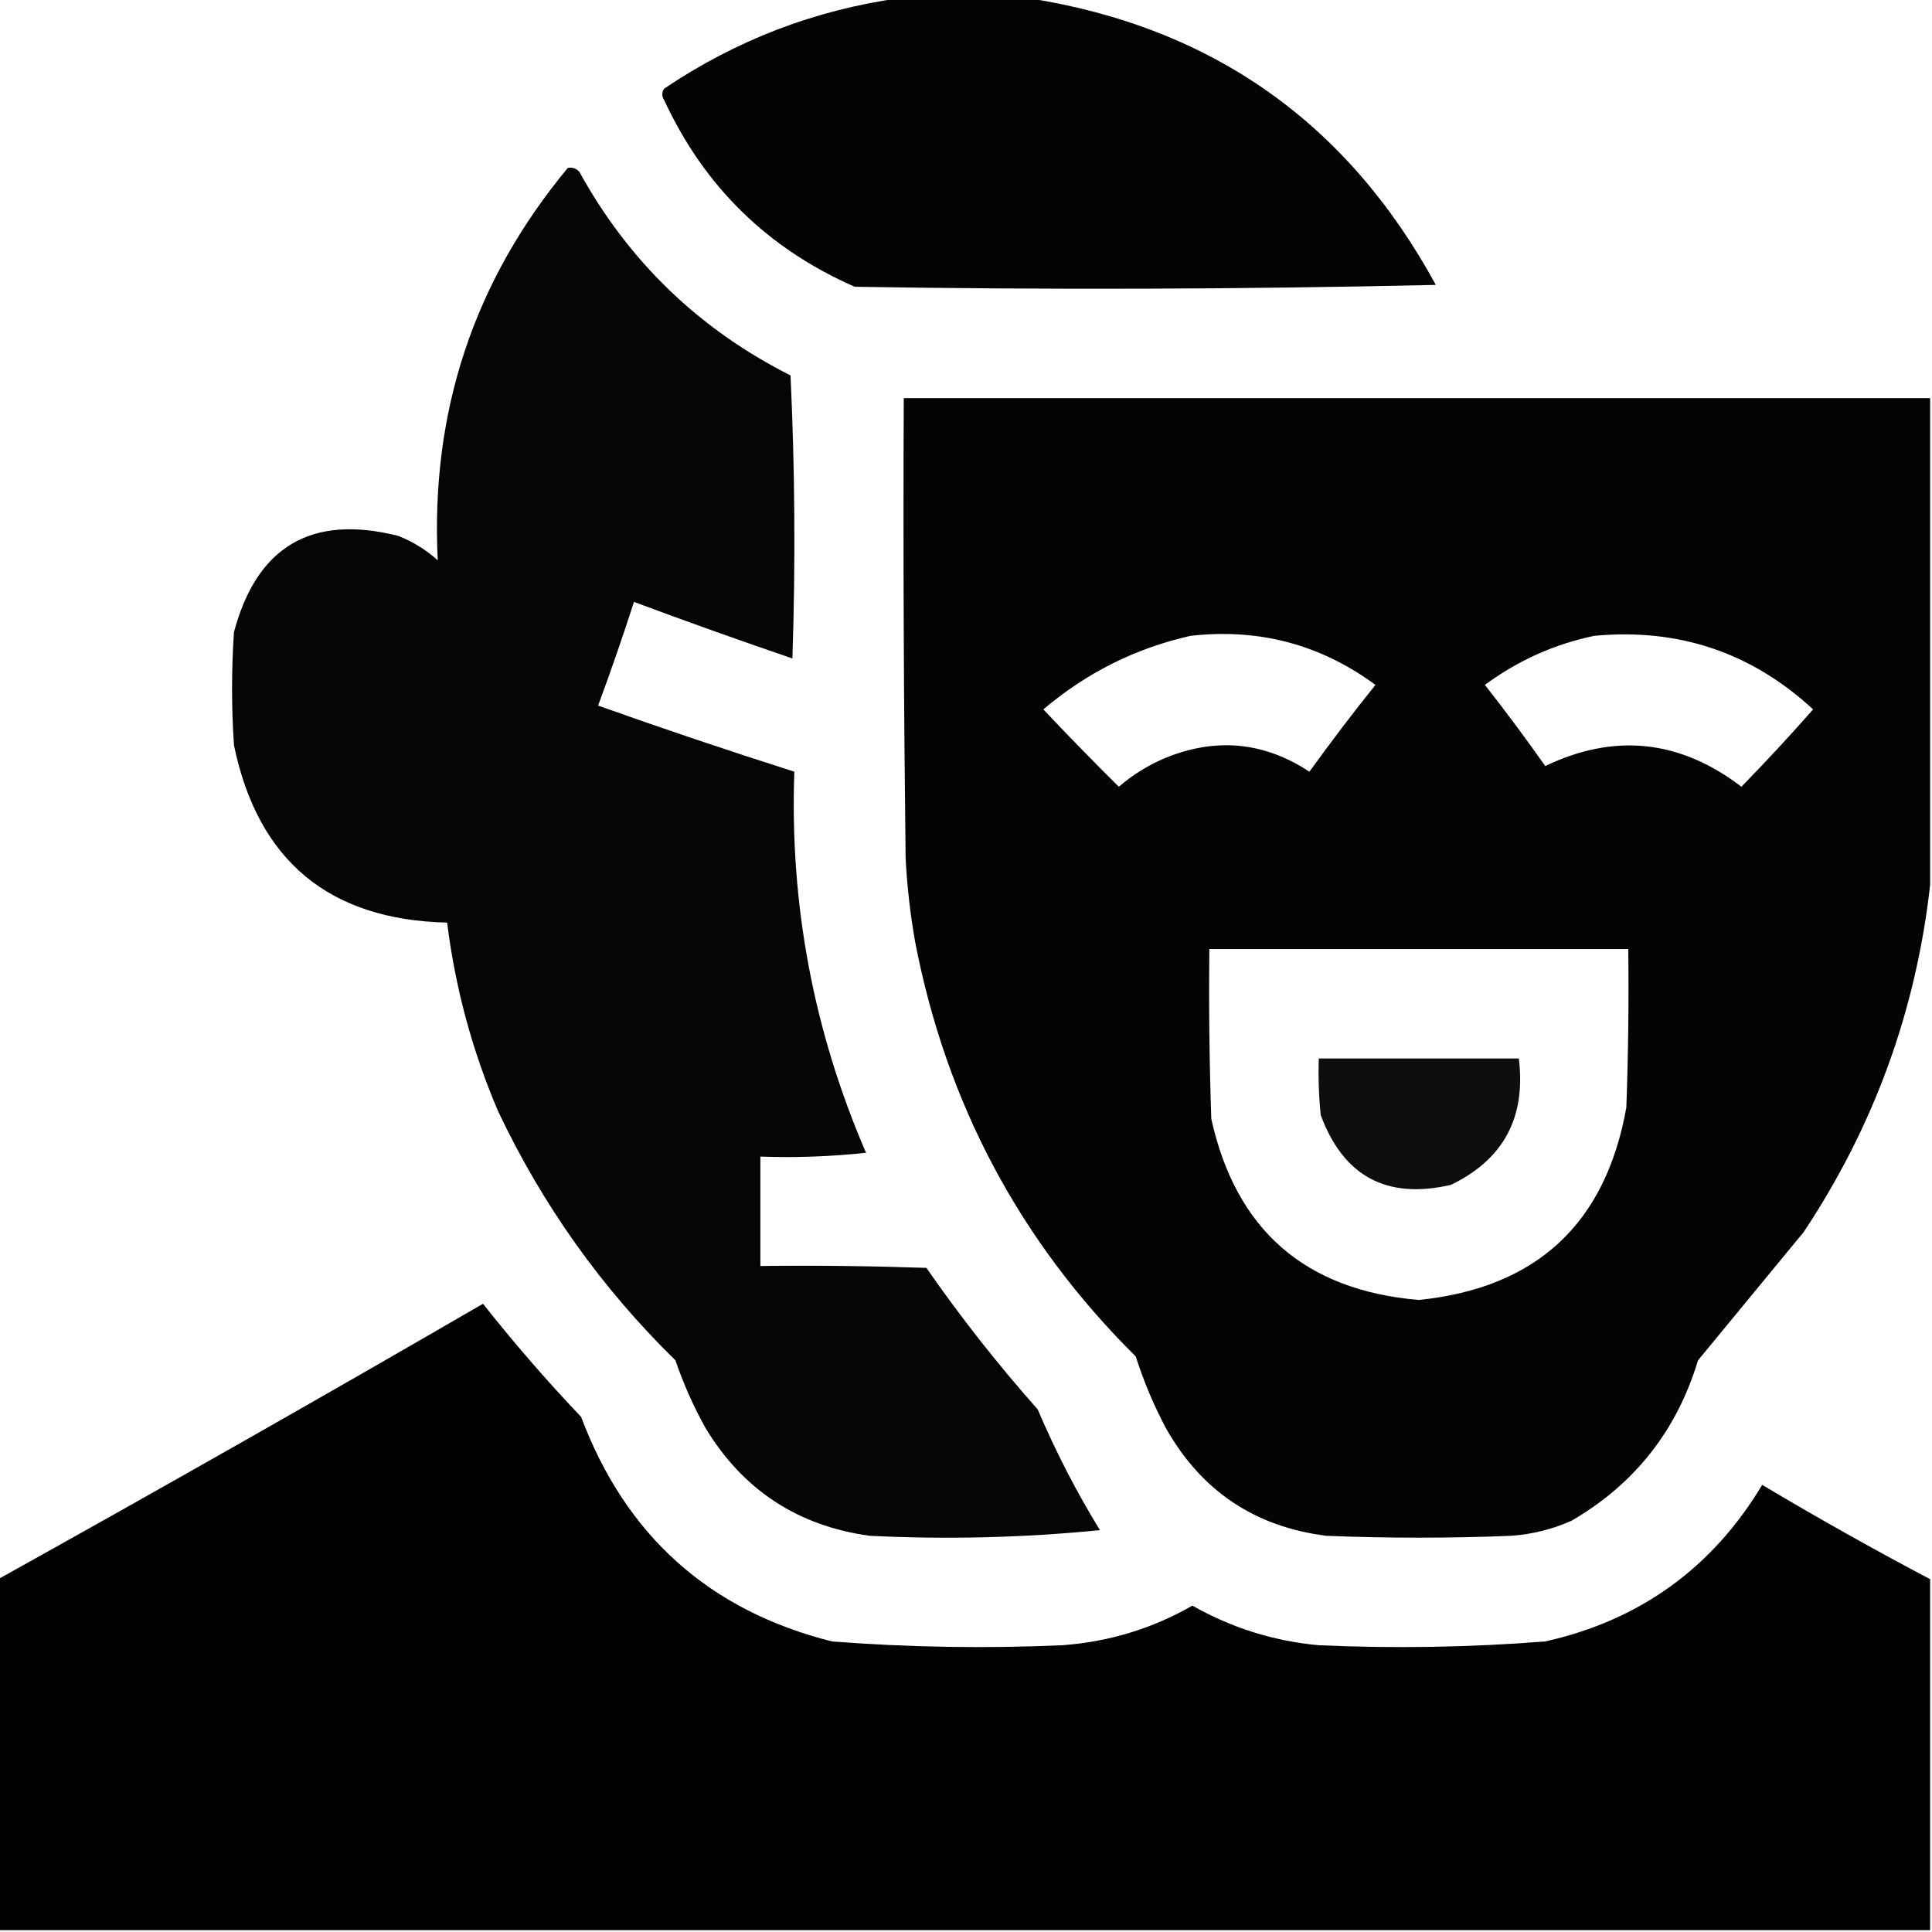 <svg width="28" height="28" viewBox="0 0 28 28" fill="none" xmlns="http://www.w3.org/2000/svg">
    <g clip-path="url(#clip0_75_2888)">
        <path opacity="0.982" fill-rule="evenodd" clip-rule="evenodd"
            d="M13.043 -0.027C13.663 -0.027 14.283 -0.027 14.902 -0.027C17.558 0.388 19.527 1.774 20.809 4.129C18.002 4.193 15.194 4.202 12.387 4.156C11.124 3.602 10.203 2.7 9.625 1.449C9.589 1.395 9.589 1.34 9.625 1.285C10.666 0.583 11.806 0.145 13.043 -0.027Z"
            fill="black" />
        <path opacity="0.979" fill-rule="evenodd" clip-rule="evenodd"
            d="M8.23 2.433C8.295 2.422 8.349 2.44 8.395 2.488C9.111 3.788 10.132 4.773 11.457 5.441C11.521 6.808 11.53 8.175 11.484 9.543C10.715 9.28 9.949 9.007 9.188 8.723C9.025 9.229 8.852 9.73 8.668 10.226C9.612 10.562 10.56 10.881 11.512 11.184C11.444 13.104 11.79 14.945 12.551 16.707C12.042 16.762 11.531 16.78 11.02 16.762C11.02 17.29 11.02 17.819 11.02 18.348C11.822 18.338 12.624 18.348 13.426 18.375C13.922 19.09 14.46 19.773 15.039 20.426C15.3 21.038 15.601 21.622 15.941 22.176C14.833 22.286 13.721 22.313 12.605 22.258C11.564 22.115 10.771 21.596 10.227 20.699C10.051 20.384 9.905 20.056 9.789 19.715C8.717 18.666 7.861 17.462 7.219 16.105C6.844 15.228 6.598 14.317 6.48 13.371C4.768 13.331 3.738 12.474 3.391 10.801C3.354 10.254 3.354 9.707 3.391 9.16C3.724 7.916 4.517 7.451 5.77 7.766C5.984 7.85 6.175 7.968 6.344 8.121C6.238 5.969 6.867 4.073 8.23 2.433Z"
            fill="black" />
        <path opacity="0.981" fill-rule="evenodd" clip-rule="evenodd"
            d="M27.973 5.77C27.973 8.121 27.973 10.473 27.973 12.824C27.769 14.647 27.158 16.324 26.141 17.855C25.63 18.475 25.12 19.095 24.609 19.715C24.302 20.732 23.692 21.507 22.777 22.039C22.499 22.163 22.207 22.236 21.902 22.258C21.009 22.294 20.116 22.294 19.223 22.258C18.186 22.127 17.411 21.608 16.898 20.699C16.721 20.366 16.575 20.02 16.461 19.66C14.778 17.991 13.712 15.986 13.262 13.645C13.192 13.246 13.146 12.845 13.125 12.441C13.098 10.217 13.088 7.994 13.098 5.77C18.056 5.77 23.014 5.77 27.973 5.77ZM17.254 9.215C18.246 9.103 19.139 9.34 19.934 9.926C19.604 10.337 19.285 10.757 18.977 11.184C18.314 10.748 17.613 10.684 16.871 10.992C16.631 11.096 16.412 11.233 16.215 11.402C15.845 11.036 15.48 10.662 15.121 10.281C15.748 9.749 16.459 9.394 17.254 9.215ZM23.105 9.215C24.326 9.1 25.384 9.456 26.277 10.281C25.939 10.665 25.593 11.038 25.238 11.402C24.346 10.721 23.398 10.621 22.395 11.102C22.113 10.702 21.822 10.31 21.52 9.926C22 9.572 22.529 9.335 23.105 9.215ZM17.527 13.754C19.551 13.754 21.574 13.754 23.598 13.754C23.607 14.52 23.598 15.285 23.57 16.051C23.27 17.736 22.268 18.666 20.562 18.84C18.914 18.7 17.911 17.825 17.555 16.215C17.527 15.395 17.518 14.574 17.527 13.754Z"
            fill="black" />
        <path opacity="0.942" fill-rule="evenodd" clip-rule="evenodd"
            d="M19.113 15.34C20.079 15.34 21.046 15.34 22.012 15.34C22.118 16.195 21.79 16.805 21.027 17.172C20.099 17.387 19.47 17.05 19.141 16.16C19.113 15.887 19.104 15.614 19.113 15.34Z"
            fill="black" />
        <path opacity="0.994" fill-rule="evenodd" clip-rule="evenodd"
            d="M27.973 22.887C27.973 24.582 27.973 26.277 27.973 27.973C18.639 27.973 9.306 27.973 -0.027 27.973C-0.027 26.277 -0.027 24.582 -0.027 22.887C2.327 21.577 4.669 20.247 7 18.895C7.448 19.462 7.922 20.009 8.422 20.535C9.069 22.258 10.281 23.343 12.059 23.789C13.169 23.875 14.281 23.893 15.395 23.844C16.069 23.795 16.698 23.604 17.281 23.27C17.849 23.592 18.459 23.784 19.113 23.844C20.209 23.893 21.302 23.875 22.395 23.789C23.768 23.481 24.816 22.724 25.539 21.52C26.338 21.997 27.15 22.452 27.973 22.887Z"
            fill="black" />
    </g>
    <defs>
        <clipPath id="clip0_75_2888">
            <rect width="28" height="28" fill="white" />
        </clipPath>
    </defs>
</svg>
    